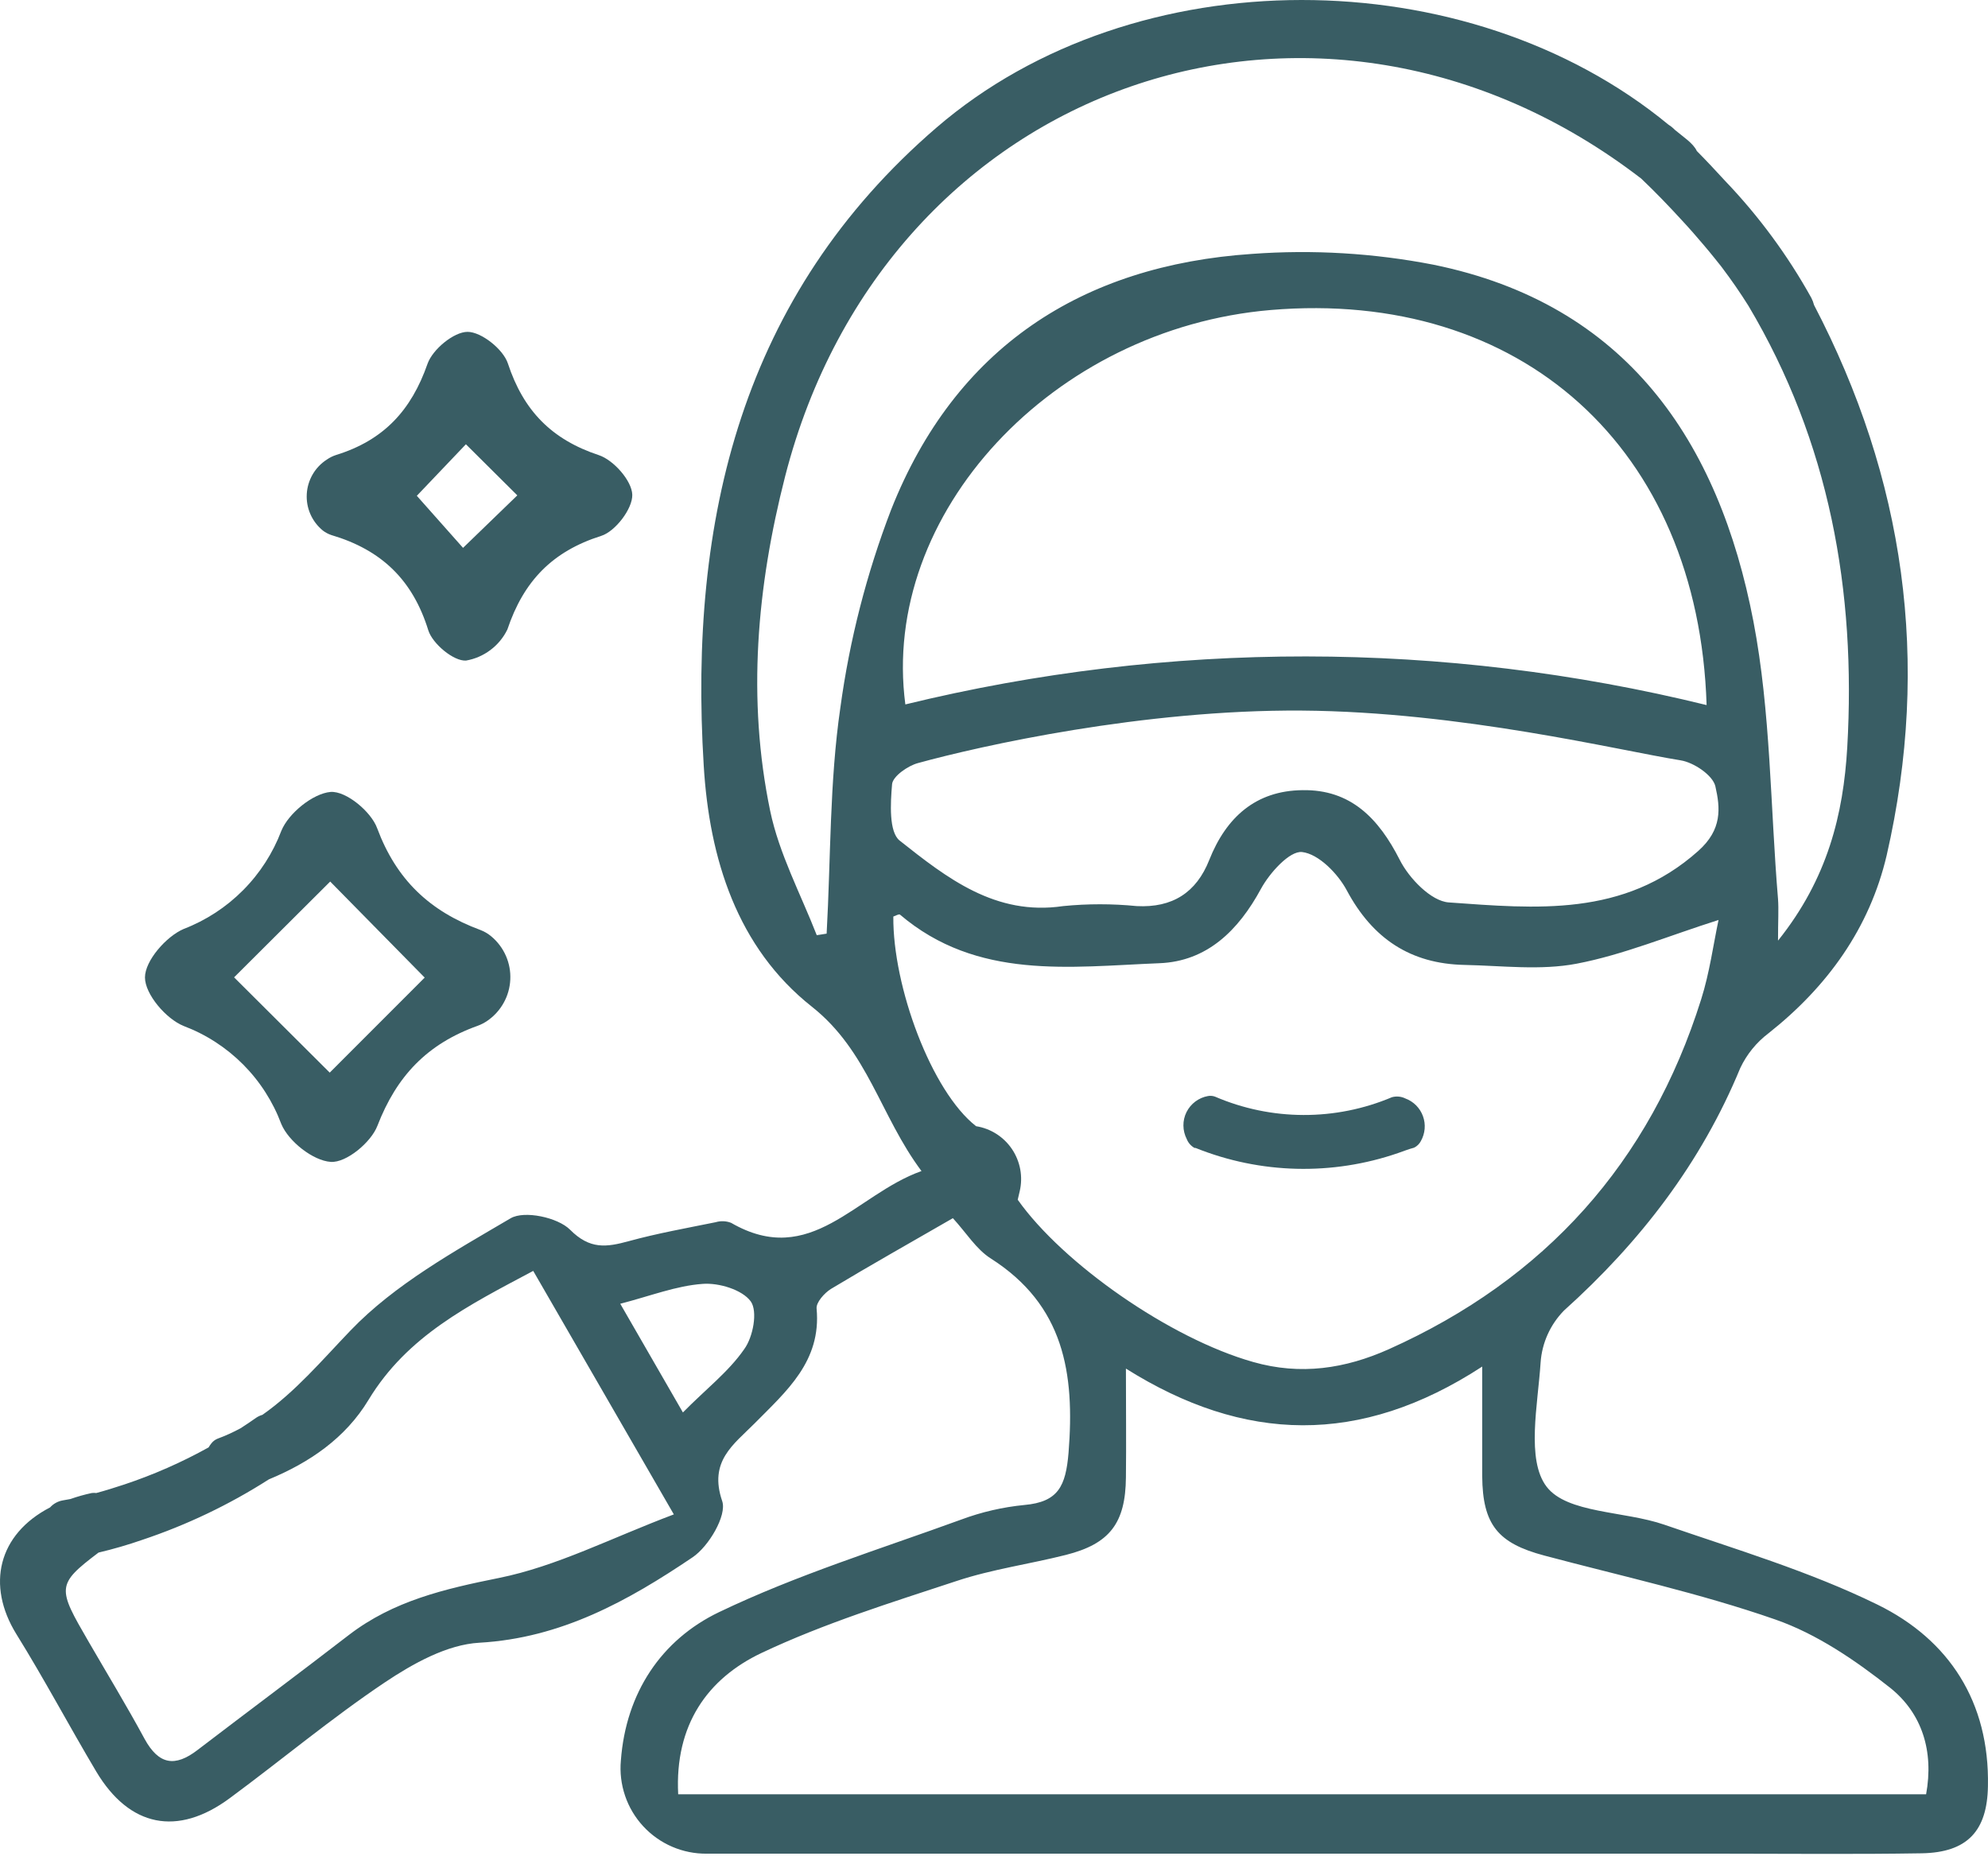 <?xml version="1.0" encoding="UTF-8"?> <svg xmlns="http://www.w3.org/2000/svg" width="64" height="60" viewBox="0 0 64 60" fill="none"><path d="M15.812 30.141C16.015 30.309 16.177 30.523 16.284 30.764C16.391 31.006 16.441 31.269 16.428 31.533C16.416 31.797 16.343 32.055 16.214 32.285C16.085 32.516 15.905 32.714 15.687 32.863C15.591 32.929 15.486 32.983 15.377 33.023C13.749 33.605 12.767 34.645 12.15 36.242C11.945 36.775 11.15 37.437 10.65 37.404C10.078 37.367 9.29 36.745 9.056 36.185C8.787 35.466 8.368 34.812 7.827 34.268C7.285 33.724 6.634 33.302 5.916 33.03C5.346 32.803 4.667 32.006 4.667 31.466C4.667 30.926 5.354 30.143 5.916 29.904C6.633 29.628 7.283 29.204 7.824 28.659C8.366 28.115 8.786 27.462 9.058 26.744C9.29 26.179 10.073 25.544 10.643 25.494C11.143 25.459 11.947 26.127 12.142 26.662C12.76 28.319 13.829 29.334 15.472 29.941C15.595 29.988 15.71 30.056 15.812 30.141ZM10.615 34.53L13.672 31.471L10.63 28.379L7.536 31.463L10.615 34.53Z" fill="#395D64"></path><path d="M10.393 17.079C10.22 16.937 10.083 16.757 9.993 16.553C9.903 16.349 9.863 16.126 9.876 15.903C9.888 15.681 9.954 15.464 10.066 15.271C10.178 15.078 10.335 14.915 10.523 14.794C10.614 14.731 10.714 14.681 10.82 14.647C12.355 14.172 13.242 13.207 13.764 11.71C13.927 11.248 14.609 10.683 15.052 10.683C15.494 10.683 16.201 11.242 16.351 11.702C16.851 13.22 17.758 14.149 19.278 14.652C19.753 14.809 20.343 15.477 20.355 15.927C20.368 16.376 19.808 17.109 19.355 17.251C17.776 17.751 16.856 18.711 16.334 20.265C16.207 20.526 16.02 20.752 15.789 20.925C15.558 21.099 15.289 21.216 15.004 21.265C14.609 21.293 13.927 20.728 13.789 20.293C13.289 18.676 12.29 17.704 10.665 17.224C10.567 17.191 10.475 17.142 10.393 17.079ZM13.419 15.961L15.279 18.056L14.732 17.806L16.654 15.947C16.249 15.544 15.499 14.802 14.999 14.302L13.419 15.961Z" fill="#395D64"></path><path d="M45.015 37.117C42.891 37.851 40.572 37.794 38.487 36.954H38.454C38.34 36.89 38.252 36.789 38.204 36.667C38.136 36.533 38.099 36.385 38.098 36.235C38.096 36.085 38.13 35.937 38.197 35.802C38.264 35.668 38.361 35.551 38.481 35.461C38.602 35.371 38.741 35.31 38.889 35.284C38.965 35.27 39.044 35.277 39.117 35.304C40.016 35.691 40.983 35.891 41.962 35.894C42.94 35.897 43.909 35.703 44.81 35.322C44.955 35.282 45.108 35.296 45.243 35.362C45.373 35.41 45.491 35.486 45.589 35.584C45.687 35.683 45.762 35.801 45.809 35.931C45.857 36.062 45.876 36.2 45.864 36.339C45.852 36.477 45.811 36.611 45.743 36.732C45.695 36.825 45.618 36.901 45.523 36.947C45.35 36.992 45.183 37.059 45.015 37.117Z" fill="#395D64"></path><path d="M60.437 51.654C58.252 50.584 55.885 49.879 53.576 49.082C52.291 48.639 50.449 48.724 49.789 47.859C49.129 46.995 49.509 45.223 49.597 43.86C49.641 43.233 49.907 42.643 50.346 42.193C52.801 39.986 54.761 37.444 56.025 34.382C56.234 33.94 56.547 33.555 56.938 33.26C58.832 31.761 60.187 29.881 60.737 27.539C62.171 21.29 61.307 15.392 58.4 9.82C58.38 9.74 58.35 9.662 58.312 9.588C57.552 8.22 56.62 6.955 55.538 5.824C55.24 5.499 54.938 5.176 54.626 4.861C54.511 4.611 54.188 4.407 53.946 4.202L53.921 4.182L53.858 4.122C53.815 4.082 53.768 4.047 53.718 4.017C47.242 -1.322 36.532 -1.385 30.153 4.104C23.872 9.51 22.168 16.726 22.655 24.645C22.835 27.644 23.73 30.506 26.137 32.408C27.944 33.838 28.339 35.925 29.666 37.699C27.544 38.449 26.107 40.853 23.537 39.366C23.378 39.304 23.202 39.297 23.038 39.346C22.103 39.536 21.16 39.704 20.241 39.956C19.526 40.151 18.991 40.231 18.351 39.586C17.956 39.191 16.879 38.961 16.439 39.219C14.629 40.284 12.712 41.343 11.283 42.833C10.353 43.803 9.513 44.8 8.448 45.547C8.377 45.567 8.309 45.599 8.248 45.64C8.081 45.757 7.916 45.87 7.748 45.977C7.507 46.108 7.256 46.222 6.998 46.317C6.92 46.35 6.852 46.402 6.801 46.47C6.77 46.509 6.741 46.551 6.716 46.595C5.85 47.076 4.942 47.476 4.002 47.789C3.704 47.887 3.404 47.982 3.099 48.064C3.05 48.057 3.001 48.057 2.952 48.064C2.72 48.114 2.491 48.178 2.267 48.257C2.185 48.272 2.102 48.289 2.017 48.302C1.861 48.33 1.718 48.409 1.612 48.527C-0.06 49.394 -0.447 51.026 0.525 52.603C1.425 54.051 2.225 55.563 3.097 57.028C4.164 58.817 5.714 59.13 7.393 57.89C9.073 56.65 10.673 55.31 12.392 54.158C13.297 53.553 14.392 52.941 15.432 52.883C18.069 52.733 20.221 51.534 22.295 50.134C22.817 49.784 23.407 48.782 23.25 48.324C22.81 47.04 23.615 46.505 24.29 45.825C25.314 44.788 26.447 43.825 26.289 42.126C26.269 41.928 26.539 41.626 26.752 41.493C28.029 40.724 29.329 39.994 30.676 39.216C31.111 39.689 31.426 40.216 31.901 40.516C34.252 42.016 34.605 44.2 34.4 46.765C34.31 47.842 34.07 48.352 32.978 48.449C32.282 48.517 31.598 48.675 30.943 48.919C28.329 49.871 25.649 50.699 23.147 51.899C21.288 52.791 20.148 54.501 19.988 56.675C19.953 57.058 19.999 57.444 20.123 57.809C20.246 58.173 20.445 58.508 20.706 58.79C20.967 59.073 21.285 59.298 21.638 59.45C21.991 59.602 22.373 59.679 22.758 59.674H55.49C57.615 59.674 59.739 59.697 61.864 59.662C63.336 59.637 63.976 58.942 63.998 57.497C64.051 54.795 62.751 52.786 60.437 51.654ZM16.059 50.799C14.309 51.151 12.665 51.534 11.235 52.631C9.615 53.881 7.986 55.093 6.361 56.335C5.634 56.895 5.111 56.81 4.657 55.983C4.082 54.92 3.454 53.888 2.849 52.843C1.85 51.121 1.802 51.016 3.172 49.981C3.647 49.869 4.119 49.732 4.579 49.572C6.013 49.093 7.382 48.439 8.656 47.624C9.955 47.087 11.12 46.3 11.865 45.063C13.115 42.998 15.094 42.016 17.166 40.913L21.693 48.752C19.681 49.509 17.924 50.424 16.059 50.799ZM23.957 43.435C23.457 44.16 22.707 44.735 21.985 45.47L19.968 41.971C20.938 41.721 21.77 41.391 22.623 41.331C23.142 41.291 23.895 41.518 24.17 41.896C24.397 42.216 24.247 43.041 23.957 43.435ZM26.612 30.056L26.294 30.106C25.774 28.776 25.082 27.482 24.795 26.107C24.045 22.5 24.367 18.888 25.274 15.342C28.539 2.604 42.493 -2.205 52.836 5.749C53.296 6.186 53.736 6.644 54.163 7.111C54.396 7.361 54.626 7.626 54.848 7.888C54.968 8.028 55.083 8.168 55.198 8.311L55.398 8.561L55.423 8.593L55.445 8.623C55.743 9.018 56.025 9.425 56.288 9.845C58.895 14.227 59.757 19.023 59.469 24.057C59.344 26.212 58.837 28.289 57.24 30.281C57.24 29.641 57.265 29.281 57.24 28.939C56.99 25.957 57.008 22.925 56.448 20.003C55.333 14.197 52.353 9.785 46.145 8.521C44.225 8.148 42.264 8.031 40.314 8.173C34.815 8.541 30.751 11.197 28.689 16.406C27.9 18.461 27.351 20.599 27.054 22.78C26.704 25.174 26.747 27.629 26.612 30.056ZM54.941 22.698C46.469 20.617 37.621 20.61 29.146 22.677C28.334 16.531 33.895 10.575 40.908 9.98C48.952 9.3 54.681 14.414 54.941 22.698ZM28.719 25.244C28.741 24.994 29.219 24.655 29.553 24.565C31.581 24.007 36.802 22.84 41.901 22.875C47.055 22.913 52.094 24.155 54.106 24.477C54.531 24.545 55.14 24.957 55.223 25.312C55.383 26.017 55.448 26.704 54.67 27.396C52.271 29.534 49.439 29.249 46.64 29.051C46.072 29.011 45.363 28.276 45.065 27.686C44.383 26.342 43.48 25.409 41.928 25.437C40.429 25.454 39.476 26.307 38.929 27.686C38.514 28.736 37.742 29.229 36.594 29.169C35.807 29.091 35.015 29.091 34.227 29.169C32.045 29.494 30.478 28.259 28.961 27.059C28.614 26.779 28.666 25.859 28.719 25.244ZM32.765 38.617L32.828 38.347C32.882 38.116 32.887 37.878 32.845 37.645C32.802 37.413 32.712 37.191 32.581 36.995C32.449 36.799 32.278 36.632 32.079 36.504C31.88 36.377 31.657 36.292 31.423 36.255C29.983 35.13 28.739 31.756 28.759 29.506C28.831 29.481 28.941 29.416 28.974 29.444C31.458 31.558 34.445 31.123 37.327 31.008C38.854 30.948 39.866 29.958 40.594 28.614C40.874 28.099 41.518 27.384 41.918 27.429C42.448 27.489 43.068 28.121 43.358 28.664C44.188 30.216 45.408 31.028 47.147 31.063C48.352 31.088 49.594 31.246 50.759 31.023C52.259 30.736 53.711 30.128 55.325 29.616C55.158 30.403 55.038 31.311 54.766 32.17C53.113 37.434 49.737 41.181 44.713 43.433C43.313 44.06 41.873 44.283 40.341 43.845C37.664 43.088 34.222 40.681 32.765 38.624V38.617ZM62.009 57.762H21.833C21.718 55.533 22.775 54.038 24.515 53.213C26.527 52.261 28.679 51.594 30.801 50.894C31.941 50.516 33.148 50.351 34.315 50.056C35.727 49.699 36.235 49.032 36.247 47.557C36.26 46.477 36.247 45.395 36.247 44.058C40.049 46.447 43.783 46.557 47.717 43.993C47.717 45.343 47.717 46.432 47.717 47.522C47.73 49.079 48.217 49.679 49.717 50.077C52.204 50.739 54.73 51.291 57.155 52.136C58.49 52.601 59.737 53.453 60.859 54.341C61.871 55.155 62.264 56.368 62.006 57.77L62.009 57.762Z" fill="#395D64"></path></svg> 
